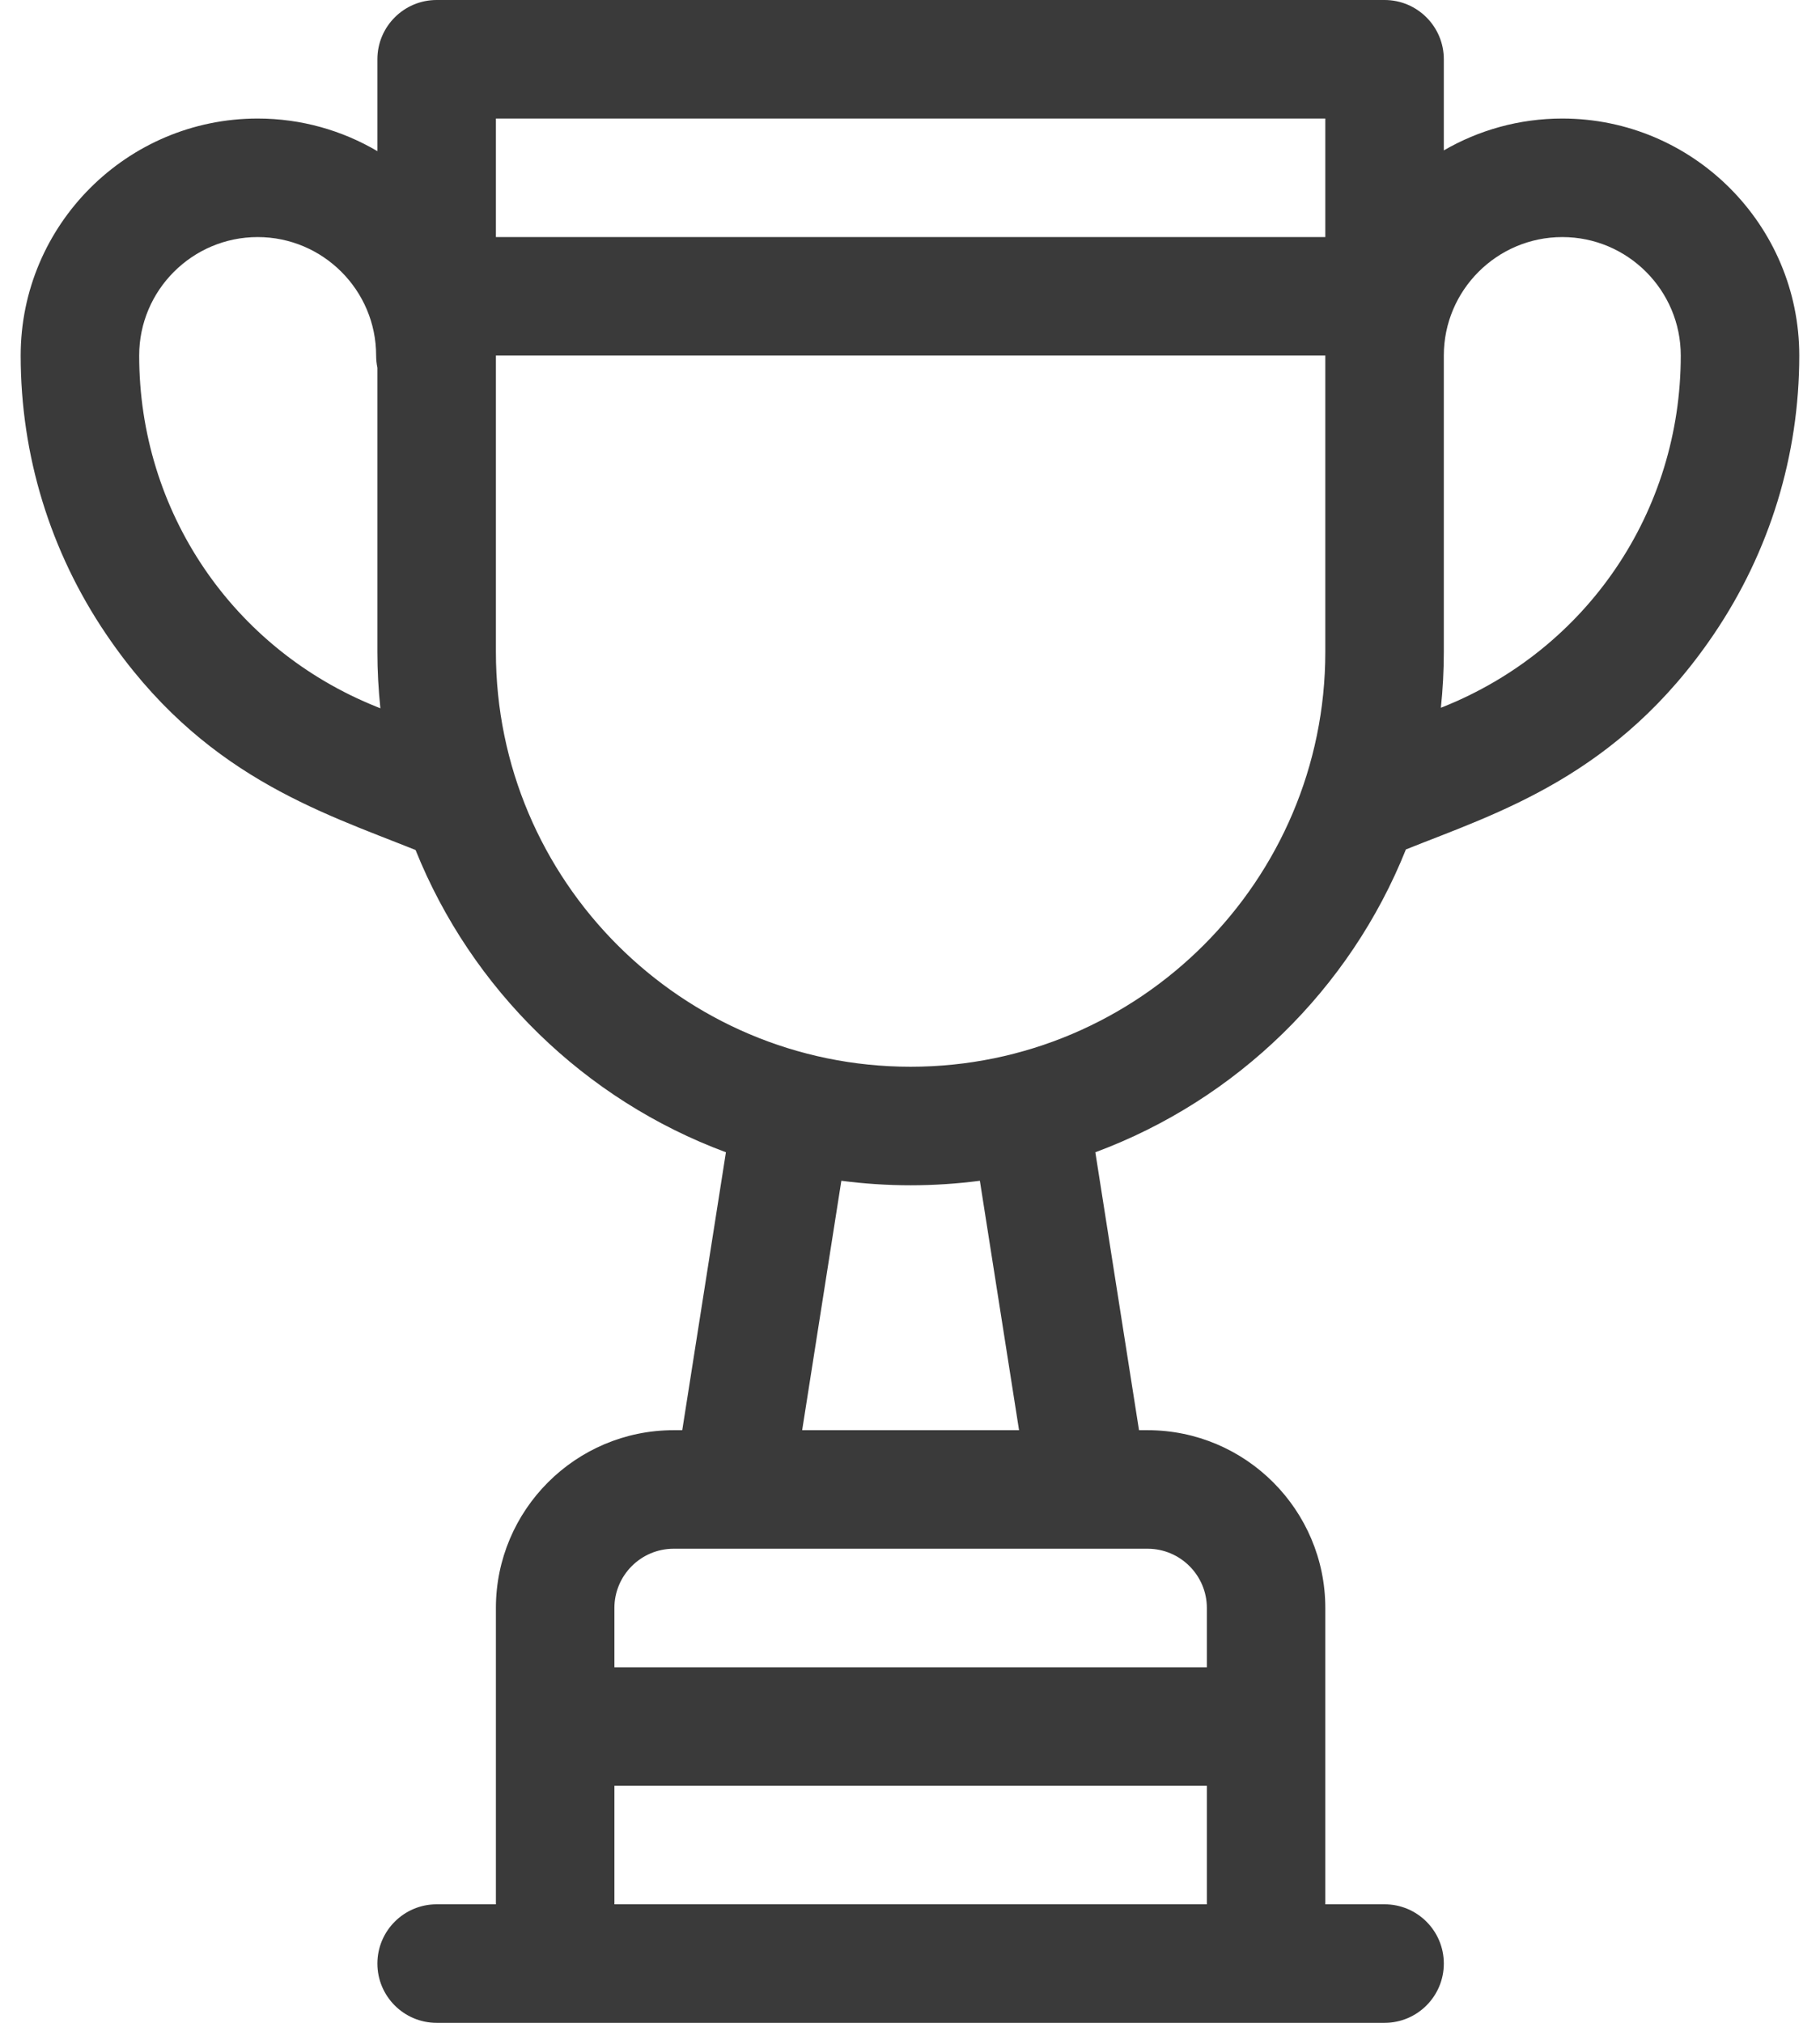 <svg width="36" height="40" viewBox="0 0 36 40" fill="none" xmlns="http://www.w3.org/2000/svg">
<path d="M30.903 2.344C30.049 2.344 29.249 2.574 28.559 2.974V1.172C28.559 0.525 28.034 0 27.387 0H8.637C7.99 0 7.465 0.525 7.465 1.172V2.989C6.77 2.58 5.96 2.344 5.097 2.344C2.512 2.344 0.409 4.447 0.409 7.031C0.409 9.003 0.993 10.908 2.099 12.54C3.98 15.319 6.3 16.041 8.22 16.808C9.327 19.565 11.566 21.75 14.359 22.785L13.495 28.281H13.325C11.386 28.281 9.809 29.858 9.809 31.797V37.656H8.637C7.99 37.656 7.465 38.181 7.465 38.828C7.465 39.475 7.99 40 8.637 40H27.387C28.034 40 28.559 39.475 28.559 38.828C28.559 38.181 28.034 37.656 27.387 37.656H26.215V31.797C26.215 29.858 24.638 28.281 22.7 28.281H22.53L21.666 22.785C24.462 21.749 26.704 19.559 27.809 16.797C29.623 16.071 32 15.348 33.901 12.54C35.006 10.908 35.59 9.003 35.59 7.031C35.59 4.447 33.487 2.344 30.903 2.344ZM7.457 13.979C4.599 12.836 2.753 10.109 2.753 7.031C2.753 5.739 3.804 4.688 5.097 4.688C6.389 4.688 7.44 5.739 7.44 7.031C7.44 7.114 7.449 7.194 7.465 7.272V12.891C7.465 13.267 7.486 13.639 7.524 14.006L7.457 13.979ZM23.872 37.656H12.153V35.312H23.872V37.656ZM22.7 30.625C23.346 30.625 23.872 31.151 23.872 31.797V32.969H12.153V31.797C12.153 31.151 12.678 30.625 13.325 30.625C13.96 30.625 21.209 30.625 22.7 30.625ZM15.867 28.281L16.642 23.349C17.091 23.407 17.548 23.438 18.012 23.438C18.476 23.438 18.933 23.407 19.382 23.349L20.157 28.281H15.867ZM26.215 12.891C26.215 17.414 22.535 21.094 18.012 21.094C13.489 21.094 9.809 17.414 9.809 12.891V7.031H26.215V12.891ZM26.215 4.688H9.809V2.344H26.215V4.688ZM28.543 13.979L28.501 13.995C28.539 13.632 28.559 13.264 28.559 12.891V7.031C28.559 5.739 29.61 4.688 30.903 4.688C32.195 4.688 33.246 5.739 33.246 7.031C33.246 10.109 31.4 12.836 28.543 13.979Z" fill="#3A3A3A"/>
</svg>
